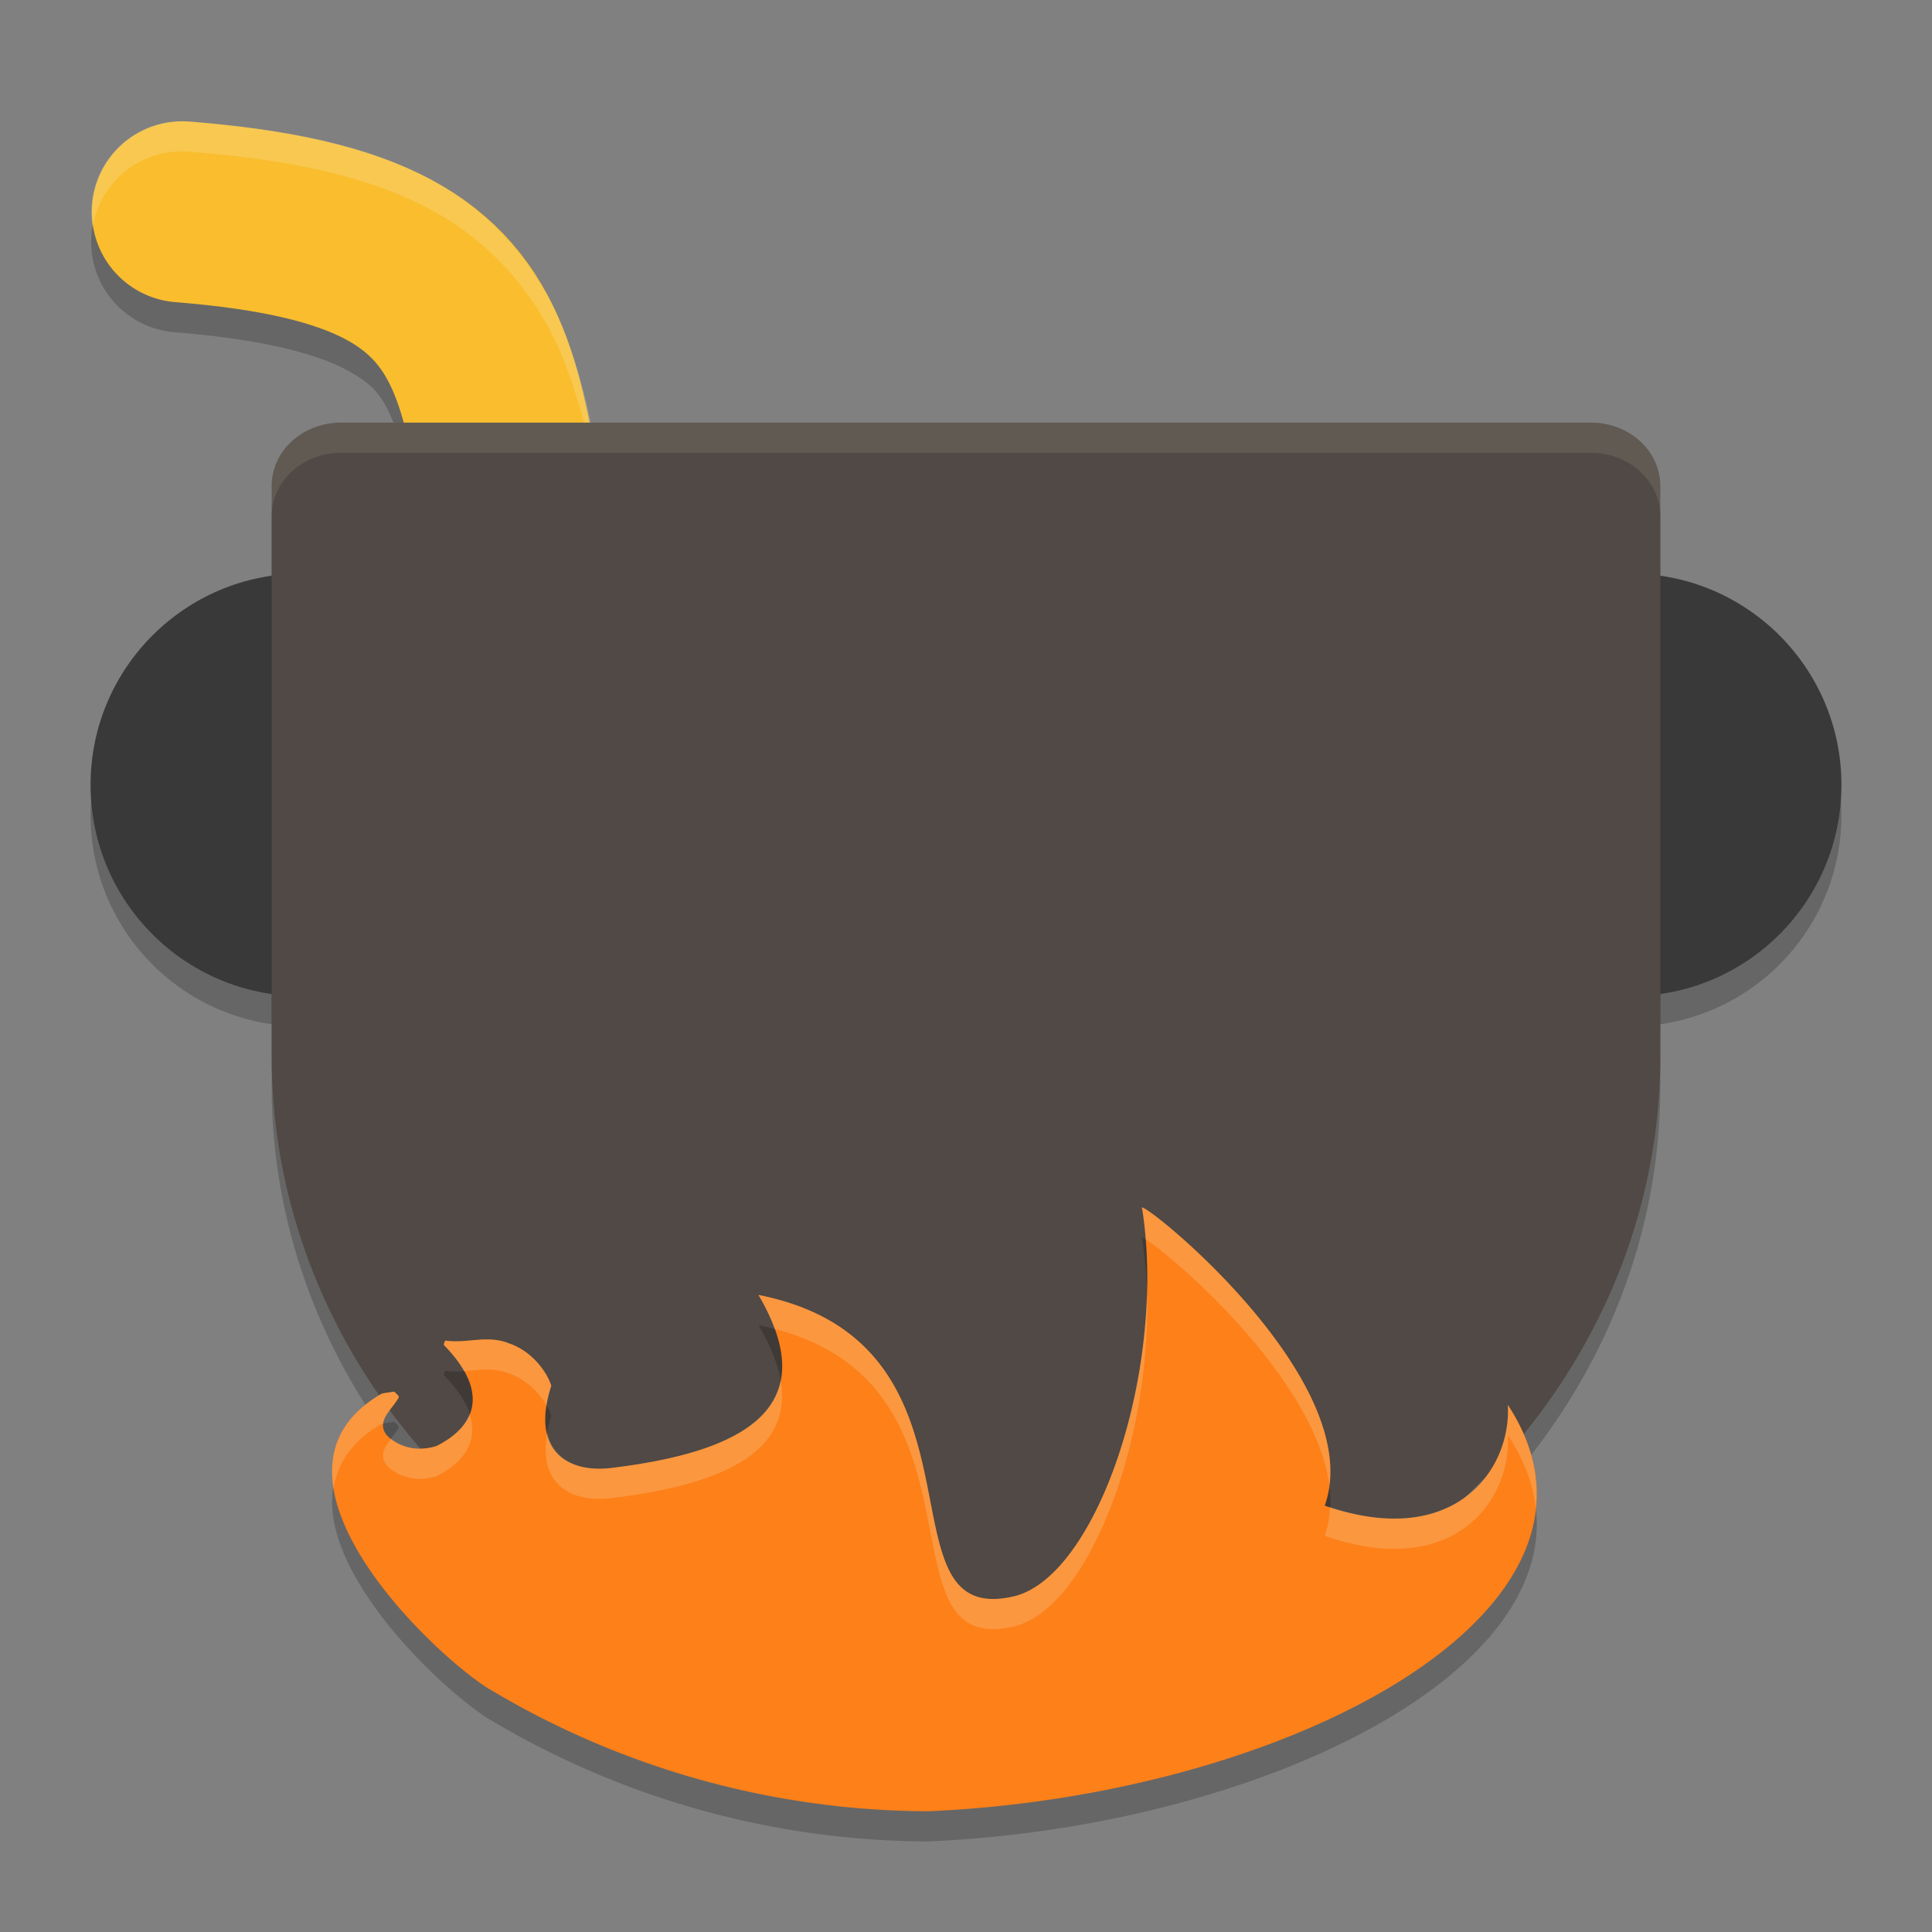 <svg xmlns="http://www.w3.org/2000/svg" width="64" height="64" version="1">
    <rect width="100%" height="100%" fill="#808080" stroke="none"/>
    <path d="M5.98 5.015a3 3 0 0 0-.175 5.992c2.918.233 4.698.726 5.644 1.23.946.505 1.23.882 1.621 1.848.783 1.933.929 6.393 2.48 12.602a3.002 3.002 0 1 0 5.825-1.457c-1.383-5.533-1.182-9.542-2.742-13.395-.78-1.926-2.264-3.772-4.363-4.89-2.1-1.12-4.64-1.651-7.989-1.918a3 3 0 0 0-.3-.012z" opacity=".2"/>
    <circle cx="54" cy="27" r="7" opacity=".2"/>
    <circle cx="10" cy="27" r="7" opacity=".2"/>
    <path d="M11.3 15c-1.274 0-2.3.937-2.3 2.1V36a23 21 0 0 0 23 21 23 21 0 0 0 23-21V17.1c0-1.163-1.026-2.1-2.3-2.1H32z" opacity=".2"/>
    <circle cx="10" cy="26" r="7" fill="#3A393A"/>
    <circle cx="54" cy="26" r="7" fill="#3A393A"/>
    <path d="M6.043 7.018c12.534 1 9.485 6.2 12.42 17.94" fill="none" stroke="#F9BD2E" stroke-width="6" stroke-linecap="round"/>
    <path d="M5.98 4.016a3 3 0 0 0-2.912 3.496A3 3 0 0 1 5.98 5.016a3 3 0 0 1 .301.011c3.349.267 5.89.8 7.989 1.918 2.099 1.119 3.583 2.965 4.363 4.89 1.56 3.854 1.359 7.863 2.742 13.395a3.002 3.002 0 0 1 .045.213 3.002 3.002 0 0 0-.045-1.213c-1.383-5.532-1.182-9.541-2.742-13.394-.78-1.926-2.264-3.772-4.363-4.89-2.1-1.12-4.64-1.652-7.989-1.919a3 3 0 0 0-.3-.011z" opacity=".2" fill="#F9F5D7"/>
    <path d="M11.3 14c-1.274 0-2.3.937-2.3 2.1V35a23 21 0 0 0 23 21 23 21 0 0 0 23-21V16.1c0-1.163-1.026-2.1-2.3-2.1H32z" fill="#504945"/>
    <path d="M37.838 41.046c.818 5.338-1.486 12.078-4.186 12.818-4.777 1.204-.359-8.355-8.527-9.967 2.28 3.87-.717 5.23-4.898 5.734-1.49.168-2.647-.63-1.965-2.725-.13-.43-.62-1.137-1.38-1.397-.74-.31-1.437.013-2.138-.103-.007.06-.076.139-.01.18 1.432 1.472 1.095 2.633-.28 3.318-.469.14-.9.103-1.27-.087-.498-.258-.585-.558-.426-.867.113-.22.324-.431.447-.65.033-.06-.091-.134-.144-.202-.155.03-.378.042-.455.092-4.381 2.576 1.36 8.291 3.506 9.703A28.45 28.45 0 0 0 30.762 61c12.06-.529 23.593-6.744 19.187-13.462.122 2.179-1.799 4.821-6.065 3.339 1.5-4.233-6.475-10.475-6.046-9.83z" opacity=".2"/>
    <path d="M37.838 40.046c.818 5.338-1.486 12.078-4.186 12.818-4.777 1.204-.359-8.355-8.527-9.967 2.28 3.87-.717 5.23-4.898 5.734-1.49.168-2.647-.63-1.965-2.725-.13-.43-.62-1.137-1.38-1.397-.74-.31-1.437.013-2.138-.103-.007.06-.076.139-.01.18 1.432 1.472 1.095 2.633-.28 3.317-.469.142-.9.104-1.27-.086-.498-.258-.585-.558-.426-.867.113-.22.324-.431.447-.65.033-.06-.091-.134-.144-.202-.155.03-.378.042-.455.092-4.381 2.576 1.36 8.291 3.506 9.703A28.45 28.45 0 0 0 30.762 60c12.06-.529 23.593-6.744 19.187-13.462.122 2.179-1.799 4.821-6.065 3.339 1.5-4.233-6.475-10.475-6.046-9.83z" fill="#FD8019"/>
    <path d="M11.3 14c-1.273 0-2.3.938-2.3 2.102v1C9 15.938 10.027 15 11.3 15h41.4c1.273 0 2.3.938 2.3 2.102v-1C55 14.938 53.973 14 52.7 14H11.3z" opacity=".1" fill="#F9F5D7"/>
    <path d="M37.852 40.004c-.035-.011-.04.003-.014.043.051.333.09.673.117 1.016.807.475 5.623 4.574 6.082 8.148.51-3.913-5.696-9.046-6.185-9.207zm.14 2.834c-.132 4.654-2.096 9.41-4.34 10.025-4.777 1.204-.36-8.354-8.527-9.967.238.405.406.776.533 1.127 7.432 1.921 3.326 11.017 7.994 9.84 2.405-.659 4.49-6.076 4.34-11.025zm-21.658 1.54c-.541-.044-1.065.115-1.59.028-.007.06-.077.14-.012.18.285.292.483.568.633.834.496-.035.997-.13 1.518.088.58.199.997.658 1.222 1.054.033-.204.08-.418.157-.656-.13-.429-.619-1.138-1.38-1.398a1.782 1.782 0 0 0-.548-.13zm9.523 1.35c-.353 1.77-2.696 2.55-5.63 2.903-1.032.116-1.885-.245-2.098-1.162-.307 1.668.751 2.314 2.098 2.162 3.438-.414 6.07-1.41 5.63-3.902zm-12.796.37c-.155.03-.379.041-.456.091-1.378.81-1.752 1.932-1.554 3.131.118-.81.57-1.552 1.554-2.13.017-.011.058-.016.086-.024a.625.625 0 0 1 .067-.217c.113-.22.325-.43.447-.648.034-.06-.091-.136-.144-.203zm36.888.441c.12 2.148-1.751 4.738-5.894 3.389a3.309 3.309 0 0 1-.172.949c4.266 1.482 6.189-1.16 6.066-3.338.537.818.834 1.628.926 2.422.114-1.108-.161-2.257-.926-3.422zm-34.394.303c-.168.424-.544.784-1.102 1.062-.468.142-.899.103-1.267-.088a1.38 1.38 0 0 1-.23-.154c-.073.095-.148.19-.198.287-.159.31-.071.61.428.867.368.19.799.23 1.267.088.954-.475 1.391-1.184 1.102-2.062z" fill="#F9F5D7" opacity=".2"/>
</svg>
